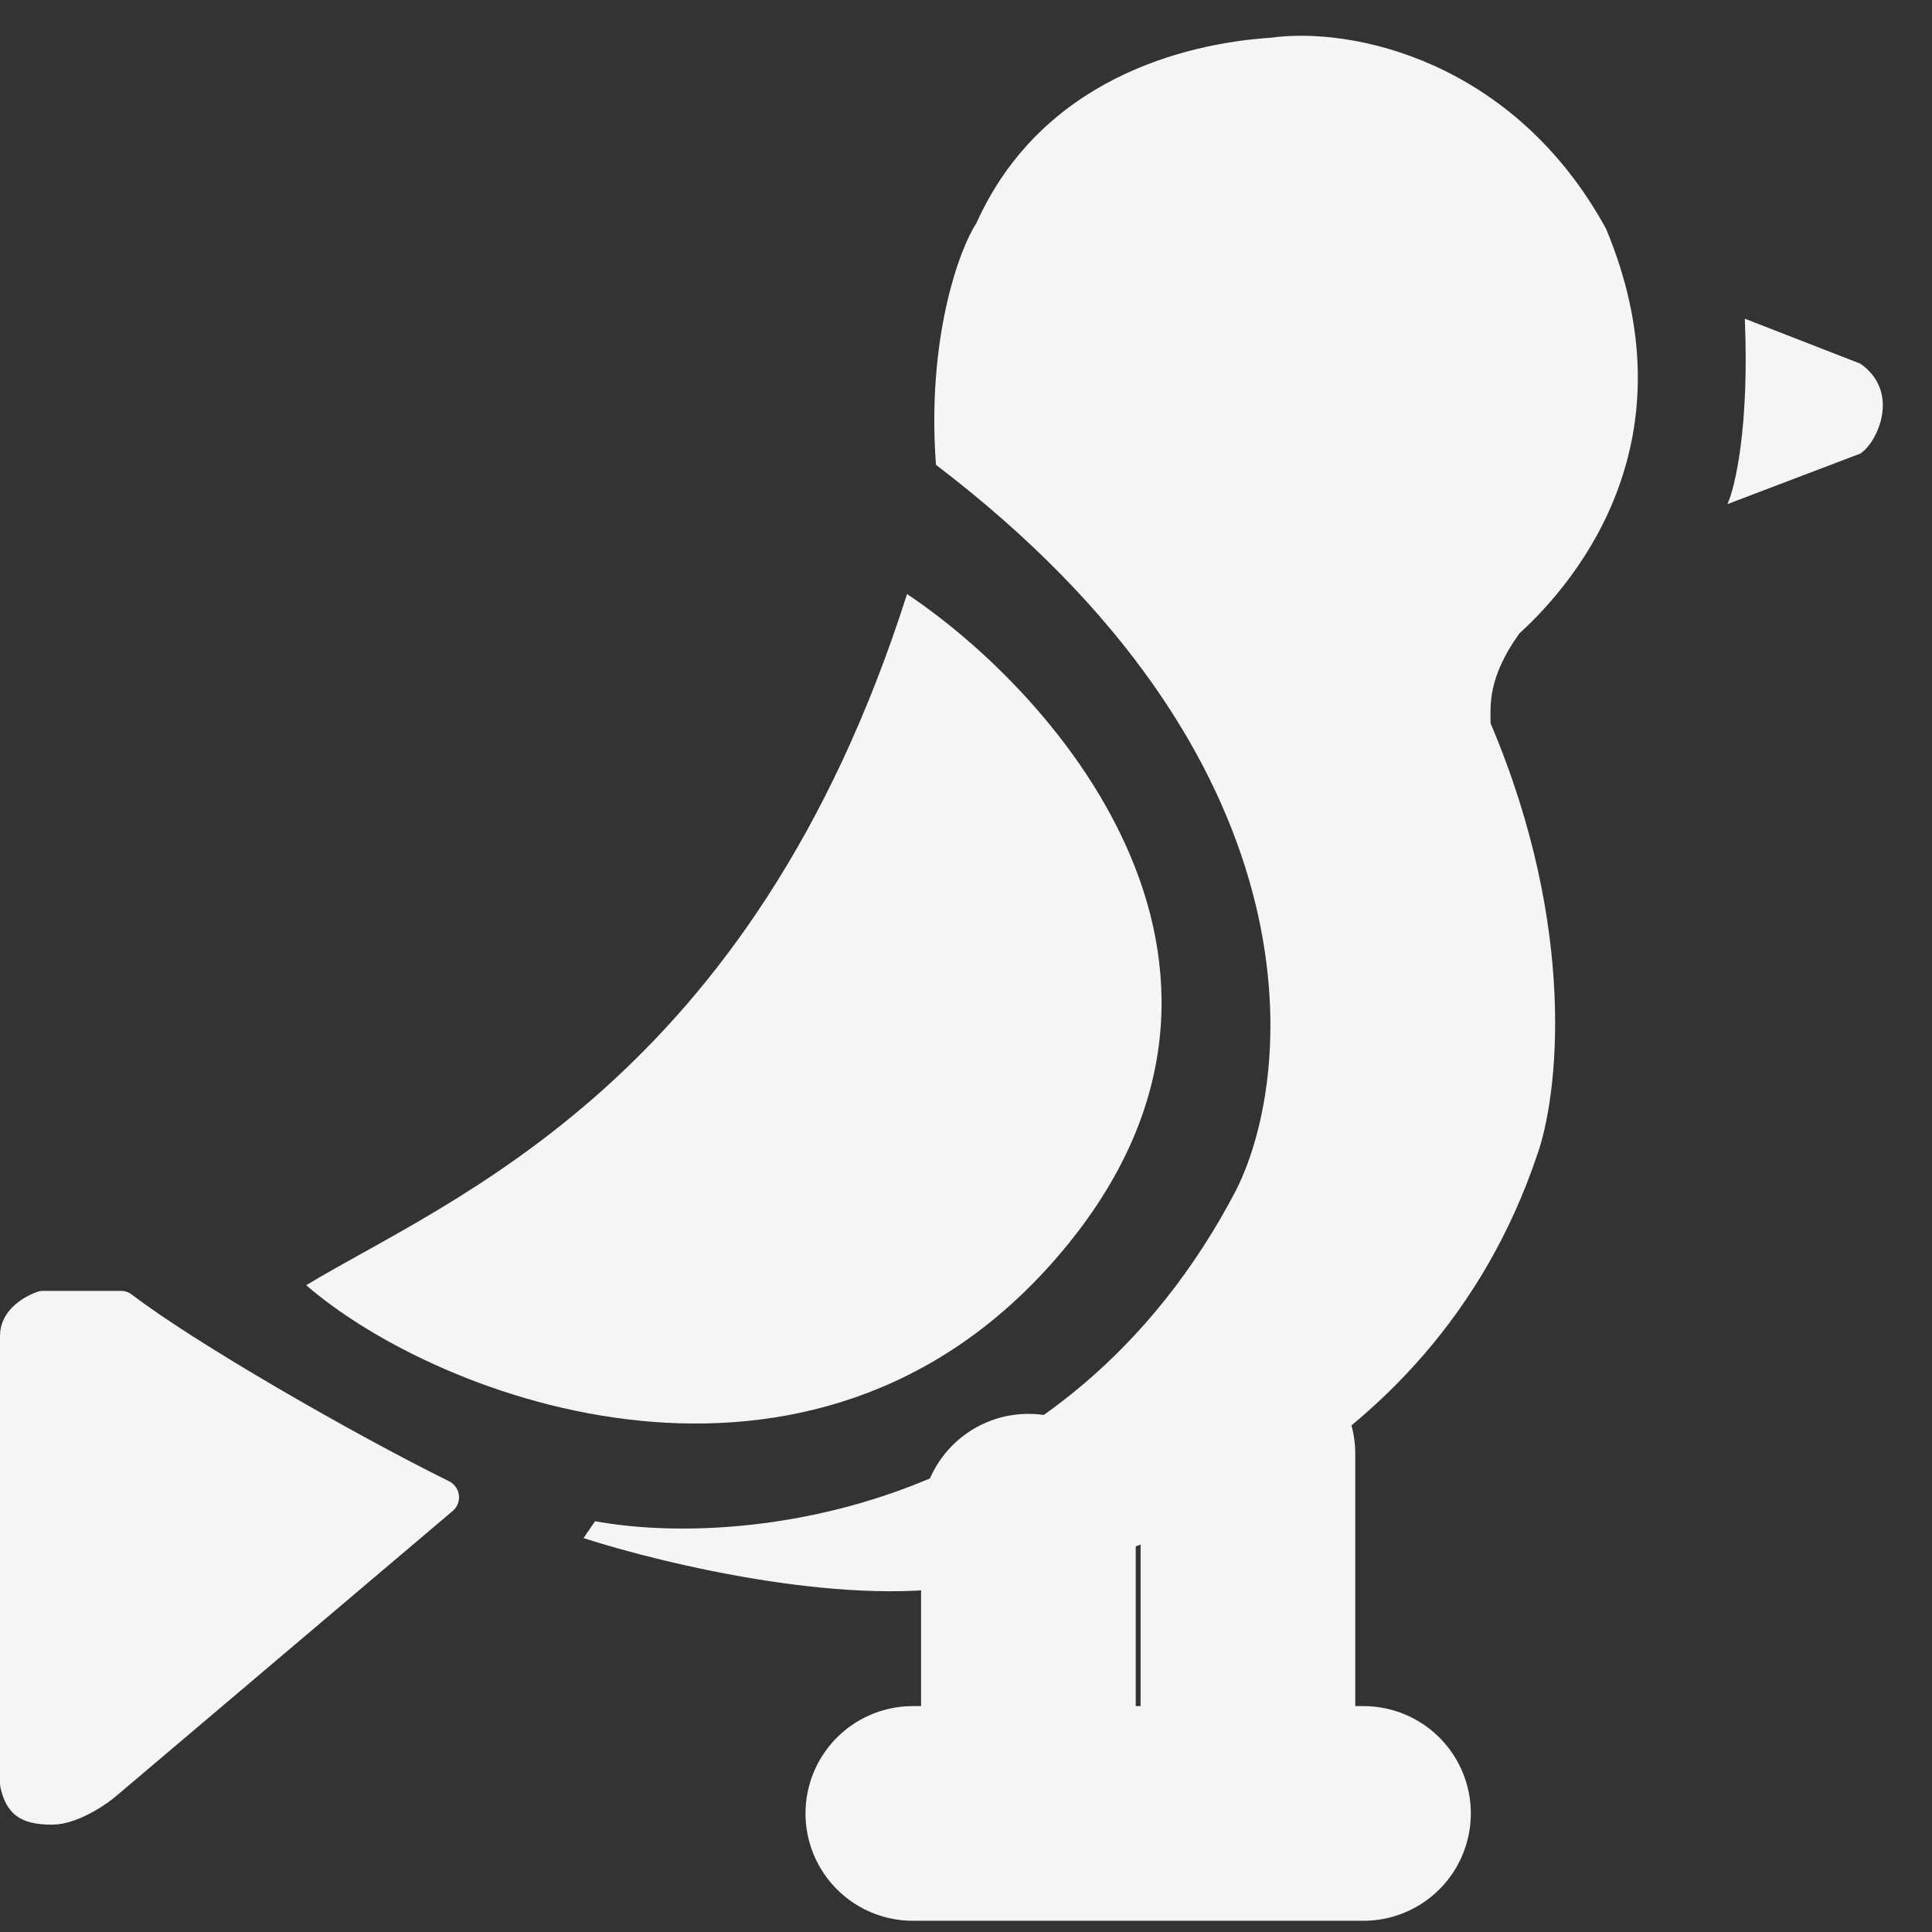 <svg width="27" height="27" viewBox="0 0 27 27" fill="none" xmlns="http://www.w3.org/2000/svg">
<rect x="0" y="0" width="27" height="27" fill="#333333" stroke="none"/>
<path d="M17.44 20.317C17.44 21.85 17.44 25.264 17.44 25.264M14.372 21.259V25.107M12.757 25.343H19.055" stroke="#F5F5F5" stroke-width="3" stroke-linecap="round"/>
<path d="M12.676 8.302C10.5 15.134 6.298 16.742 4.279 17.961C6.136 19.569 11.354 21.533 14.775 17.568C18.197 13.604 14.802 9.721 12.676 8.302Z" fill="#F5F5F5"/>
<path d="M17.278 16.626C14.888 21.212 10.308 21.626 8.316 21.259L8.155 21.495C9.285 21.861 11.966 22.5 13.645 22.123C15.663 21.94 19.991 20.553 21.477 16.155C21.773 15.343 22.058 12.998 20.831 10.108C20.831 9.872 20.782 9.48 21.234 8.852C22.096 8.066 23.657 6.103 22.445 3.197C21.154 0.841 18.893 0.37 17.763 0.527C16.552 0.606 14.549 1.108 13.645 3.119C13.403 3.485 12.95 4.737 13.08 6.496C18.441 10.579 18.113 14.951 17.278 16.626Z" fill="#F5F5F5"/>
<path d="M24.384 4.454C24.448 5.962 24.249 6.81 24.141 7.045L25.998 6.339C26.241 6.182 26.564 5.475 25.998 5.082L24.384 4.454Z" fill="#F5F5F5"/>
<path d="M1.69 18.29C2.579 18.971 4.787 20.244 6.165 20.925L1.453 24.917C1.449 24.92 1.445 24.924 1.44 24.928C1.442 24.927 1.44 24.928 1.435 24.932C1.413 24.95 1.32 25.022 1.189 25.096C1.032 25.184 0.863 25.25 0.727 25.25C0.521 25.25 0.425 25.213 0.375 25.174C0.33 25.14 0.284 25.075 0.25 24.924V18.668C0.25 18.572 0.295 18.491 0.377 18.42C0.45 18.356 0.539 18.312 0.603 18.29H1.69Z" fill="#F5F5F5" stroke="#F5F5F5" stroke-width="0.5" stroke-linecap="round" stroke-linejoin="round"/>
</svg>
